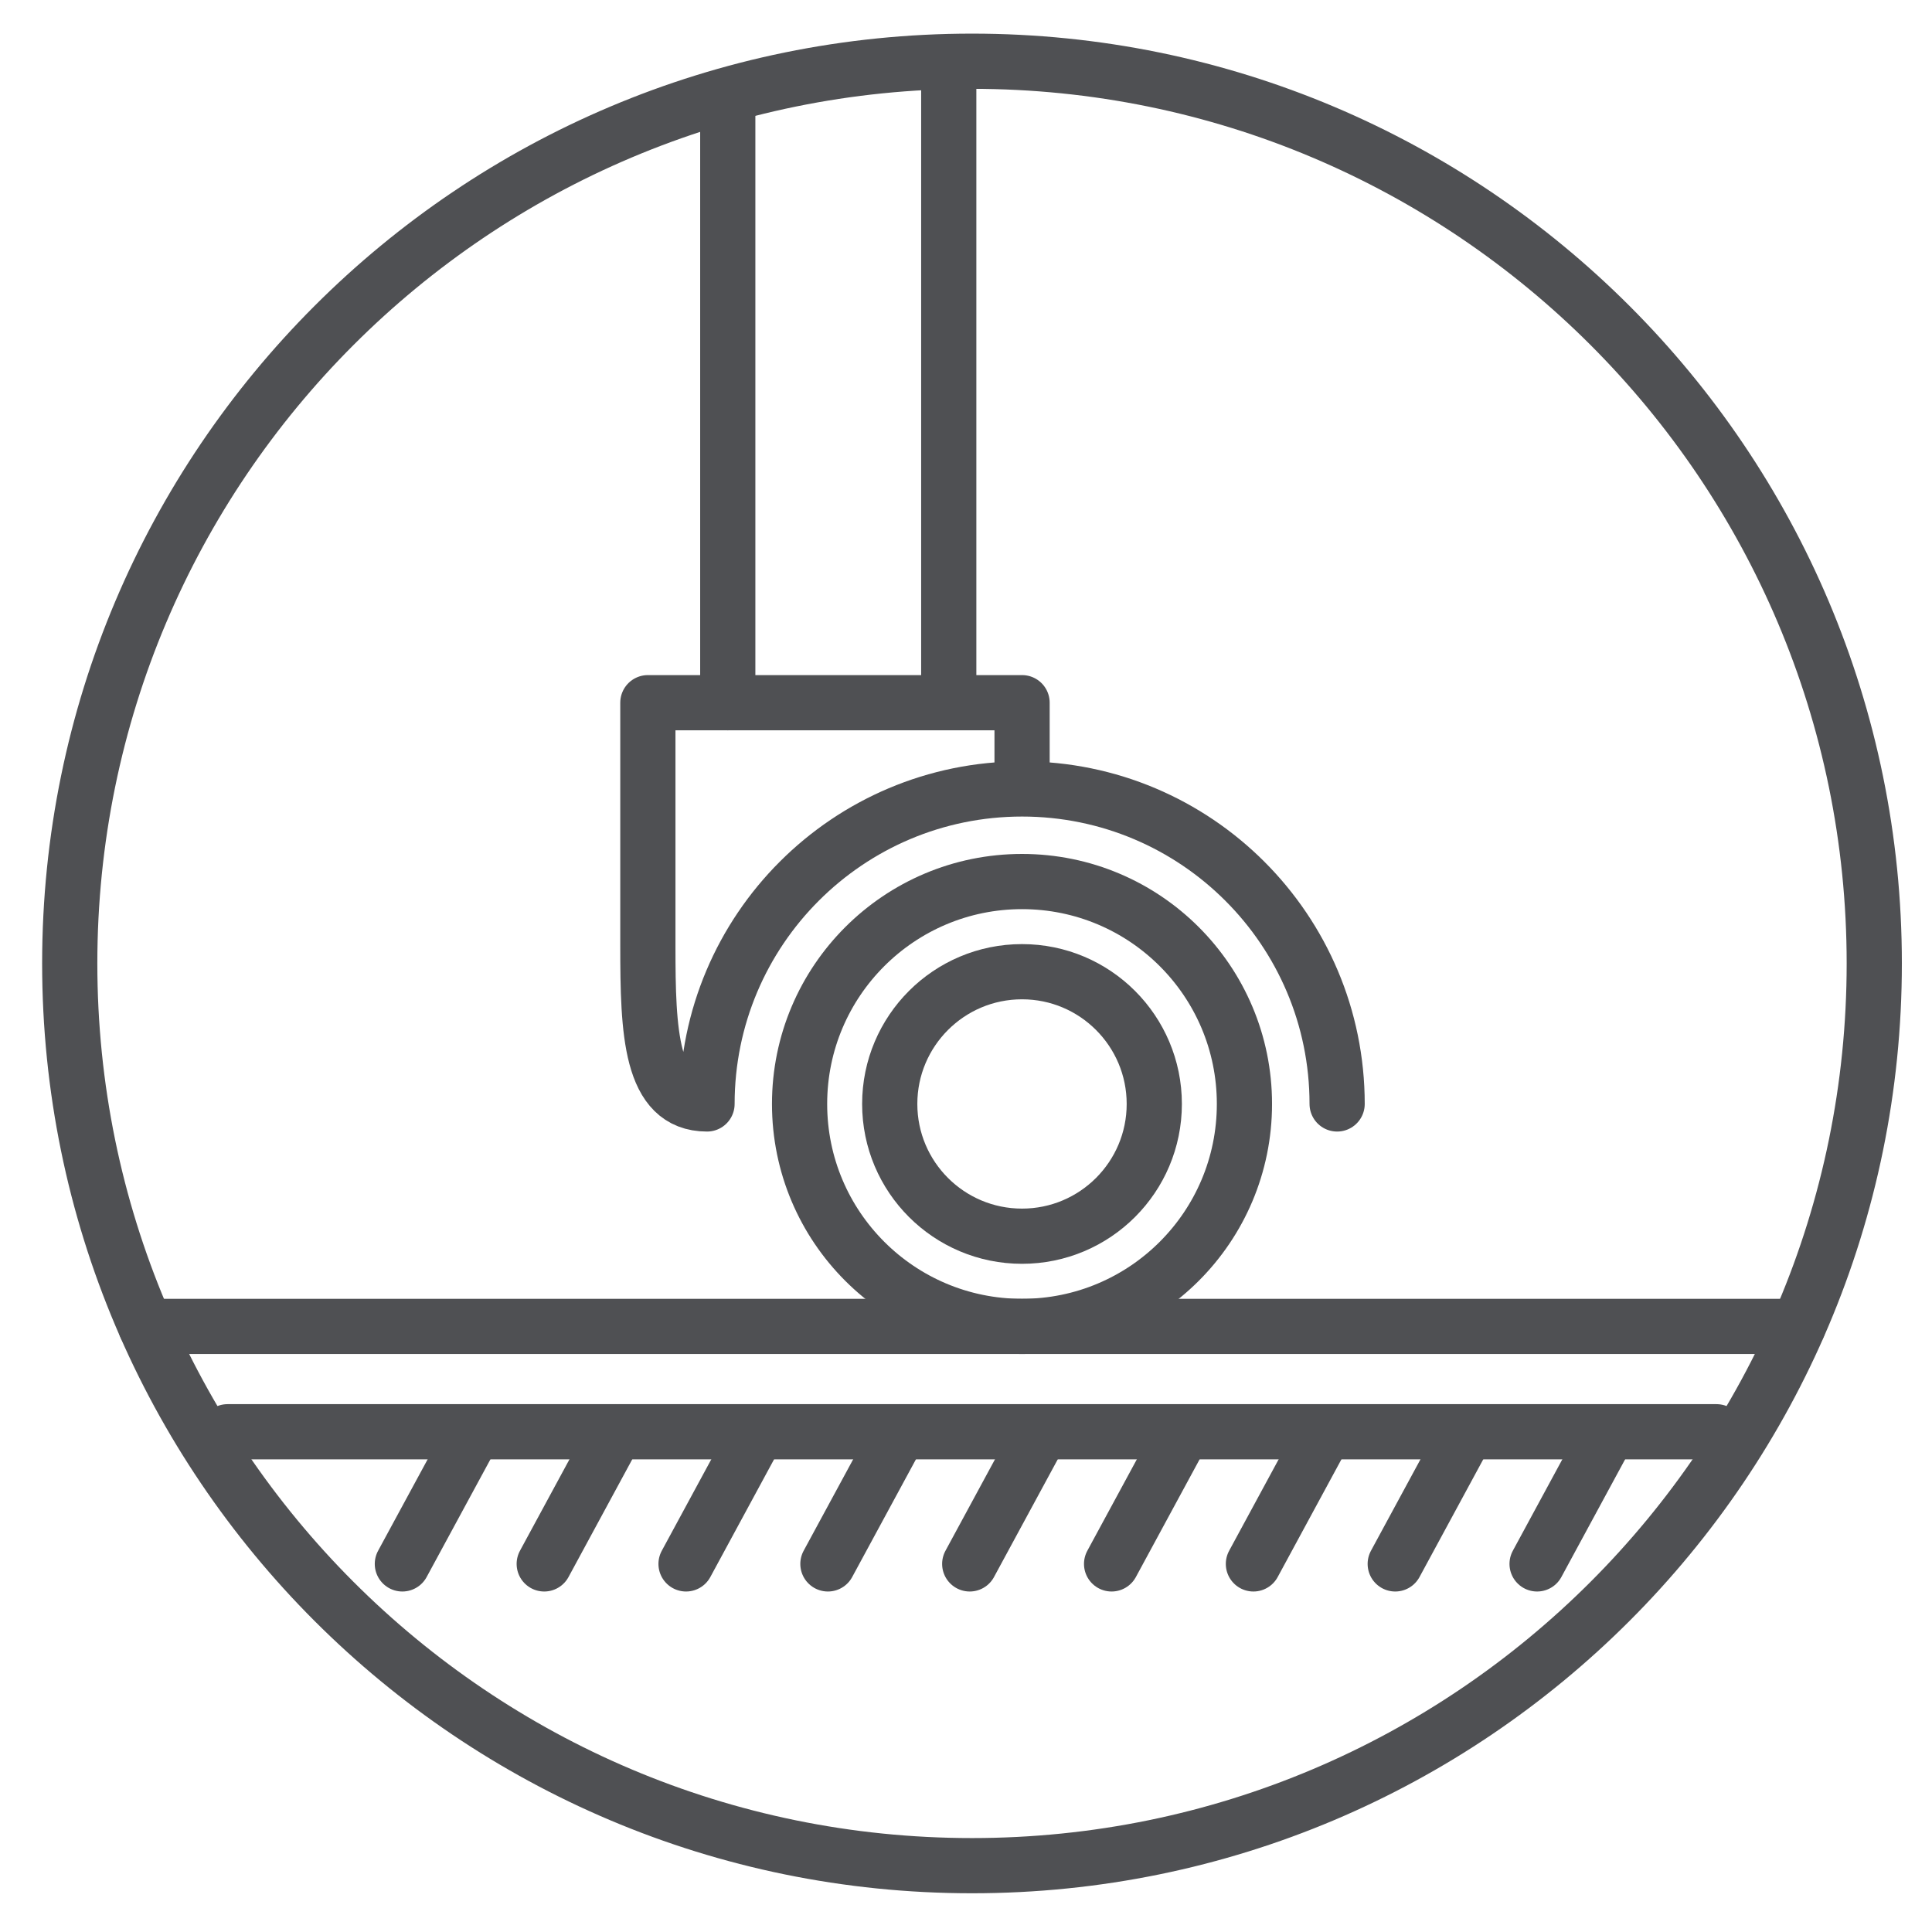 <?xml version="1.0" encoding="UTF-8"?>
<svg width="42px" height="42px" viewBox="0 0 42 42" version="1.1" xmlns="http://www.w3.org/2000/svg" xmlns:xlink="http://www.w3.org/1999/xlink">
    <!-- Generator: Sketch 47.1 (45422) - http://www.bohemiancoding.com/sketch -->
    <title>Group 27</title>
    <desc>Created with Sketch.</desc>
    <defs></defs>
    <g id="main" stroke="none" stroke-width="1" fill="none" fill-rule="evenodd" stroke-linecap="round" stroke-linejoin="round">
        <g id="catalog_residential_2" transform="translate(-289, -541)" stroke="#4F5053" stroke-width="1.2">
            <g id="Group-27" transform="translate(290, 542)">
                <path d="M39.745,19.944 C39.745,30.777 30.964,39.558 20.131,39.558 C9.299,39.558 0.516,30.777 0.516,19.944 C0.516,9.111 9.299,0.331 20.131,0.331 C30.964,0.331 39.745,9.111 39.745,19.944 Z" id="Stroke-25"></path>
                <path d="M2.17,27.835 L38.089,27.835" id="Stroke-29"></path>
                <path d="M3.947,30.125 L36.315,30.125" id="Stroke-31"></path>
                <path d="M9.304,30.125 L7.747,32.998" id="Stroke-35"></path>
                <path d="M12.387,30.125 L10.831,32.998" id="Stroke-37"></path>
                <path d="M15.47,30.125 L13.914,32.998" id="Stroke-39"></path>
                <path d="M18.554,30.125 L16.998,32.998" id="Stroke-41"></path>
                <path d="M21.637,30.125 L20.081,32.998" id="Stroke-43"></path>
                <path d="M24.721,30.125 L23.165,32.998" id="Stroke-45"></path>
                <path d="M27.804,30.125 L26.248,32.998" id="Stroke-47"></path>
                <path d="M30.887,30.125 L29.331,32.998" id="Stroke-49"></path>
                <path d="M33.971,30.125 L32.415,32.998" id="Stroke-51"></path>
                <path d="M26.053,22.999 C26.053,25.671 23.889,27.835 21.218,27.835 C18.547,27.835 16.382,25.671 16.382,22.999 C16.382,20.328 18.547,18.164 21.218,18.164 C23.889,18.164 26.053,20.328 26.053,22.999 Z" id="Stroke-98"></path>
                <path d="M28.068,22.999 C28.068,19.217 25.001,16.151 21.219,16.151 C17.436,16.151 14.37,19.217 14.37,22.999 C13.135,22.999 13.084,21.427 13.084,19.569 L13.084,14.276 L21.219,14.276 L21.219,16.151" id="Stroke-100"></path>
                <path d="M24.093,22.999 C24.093,24.587 22.805,25.874 21.218,25.874 C19.629,25.874 18.342,24.587 18.342,22.999 C18.342,21.412 19.629,20.124 21.218,20.124 C22.805,20.124 24.093,21.412 24.093,22.999 Z" id="Stroke-102"></path>
                <path d="M14.821,1.204 L14.821,14.277" id="Stroke-104"></path>
                <path d="M19.625,0.727 L19.625,14.276" id="Stroke-106"></path>
            </g>
        </g>
    </g>
</svg>